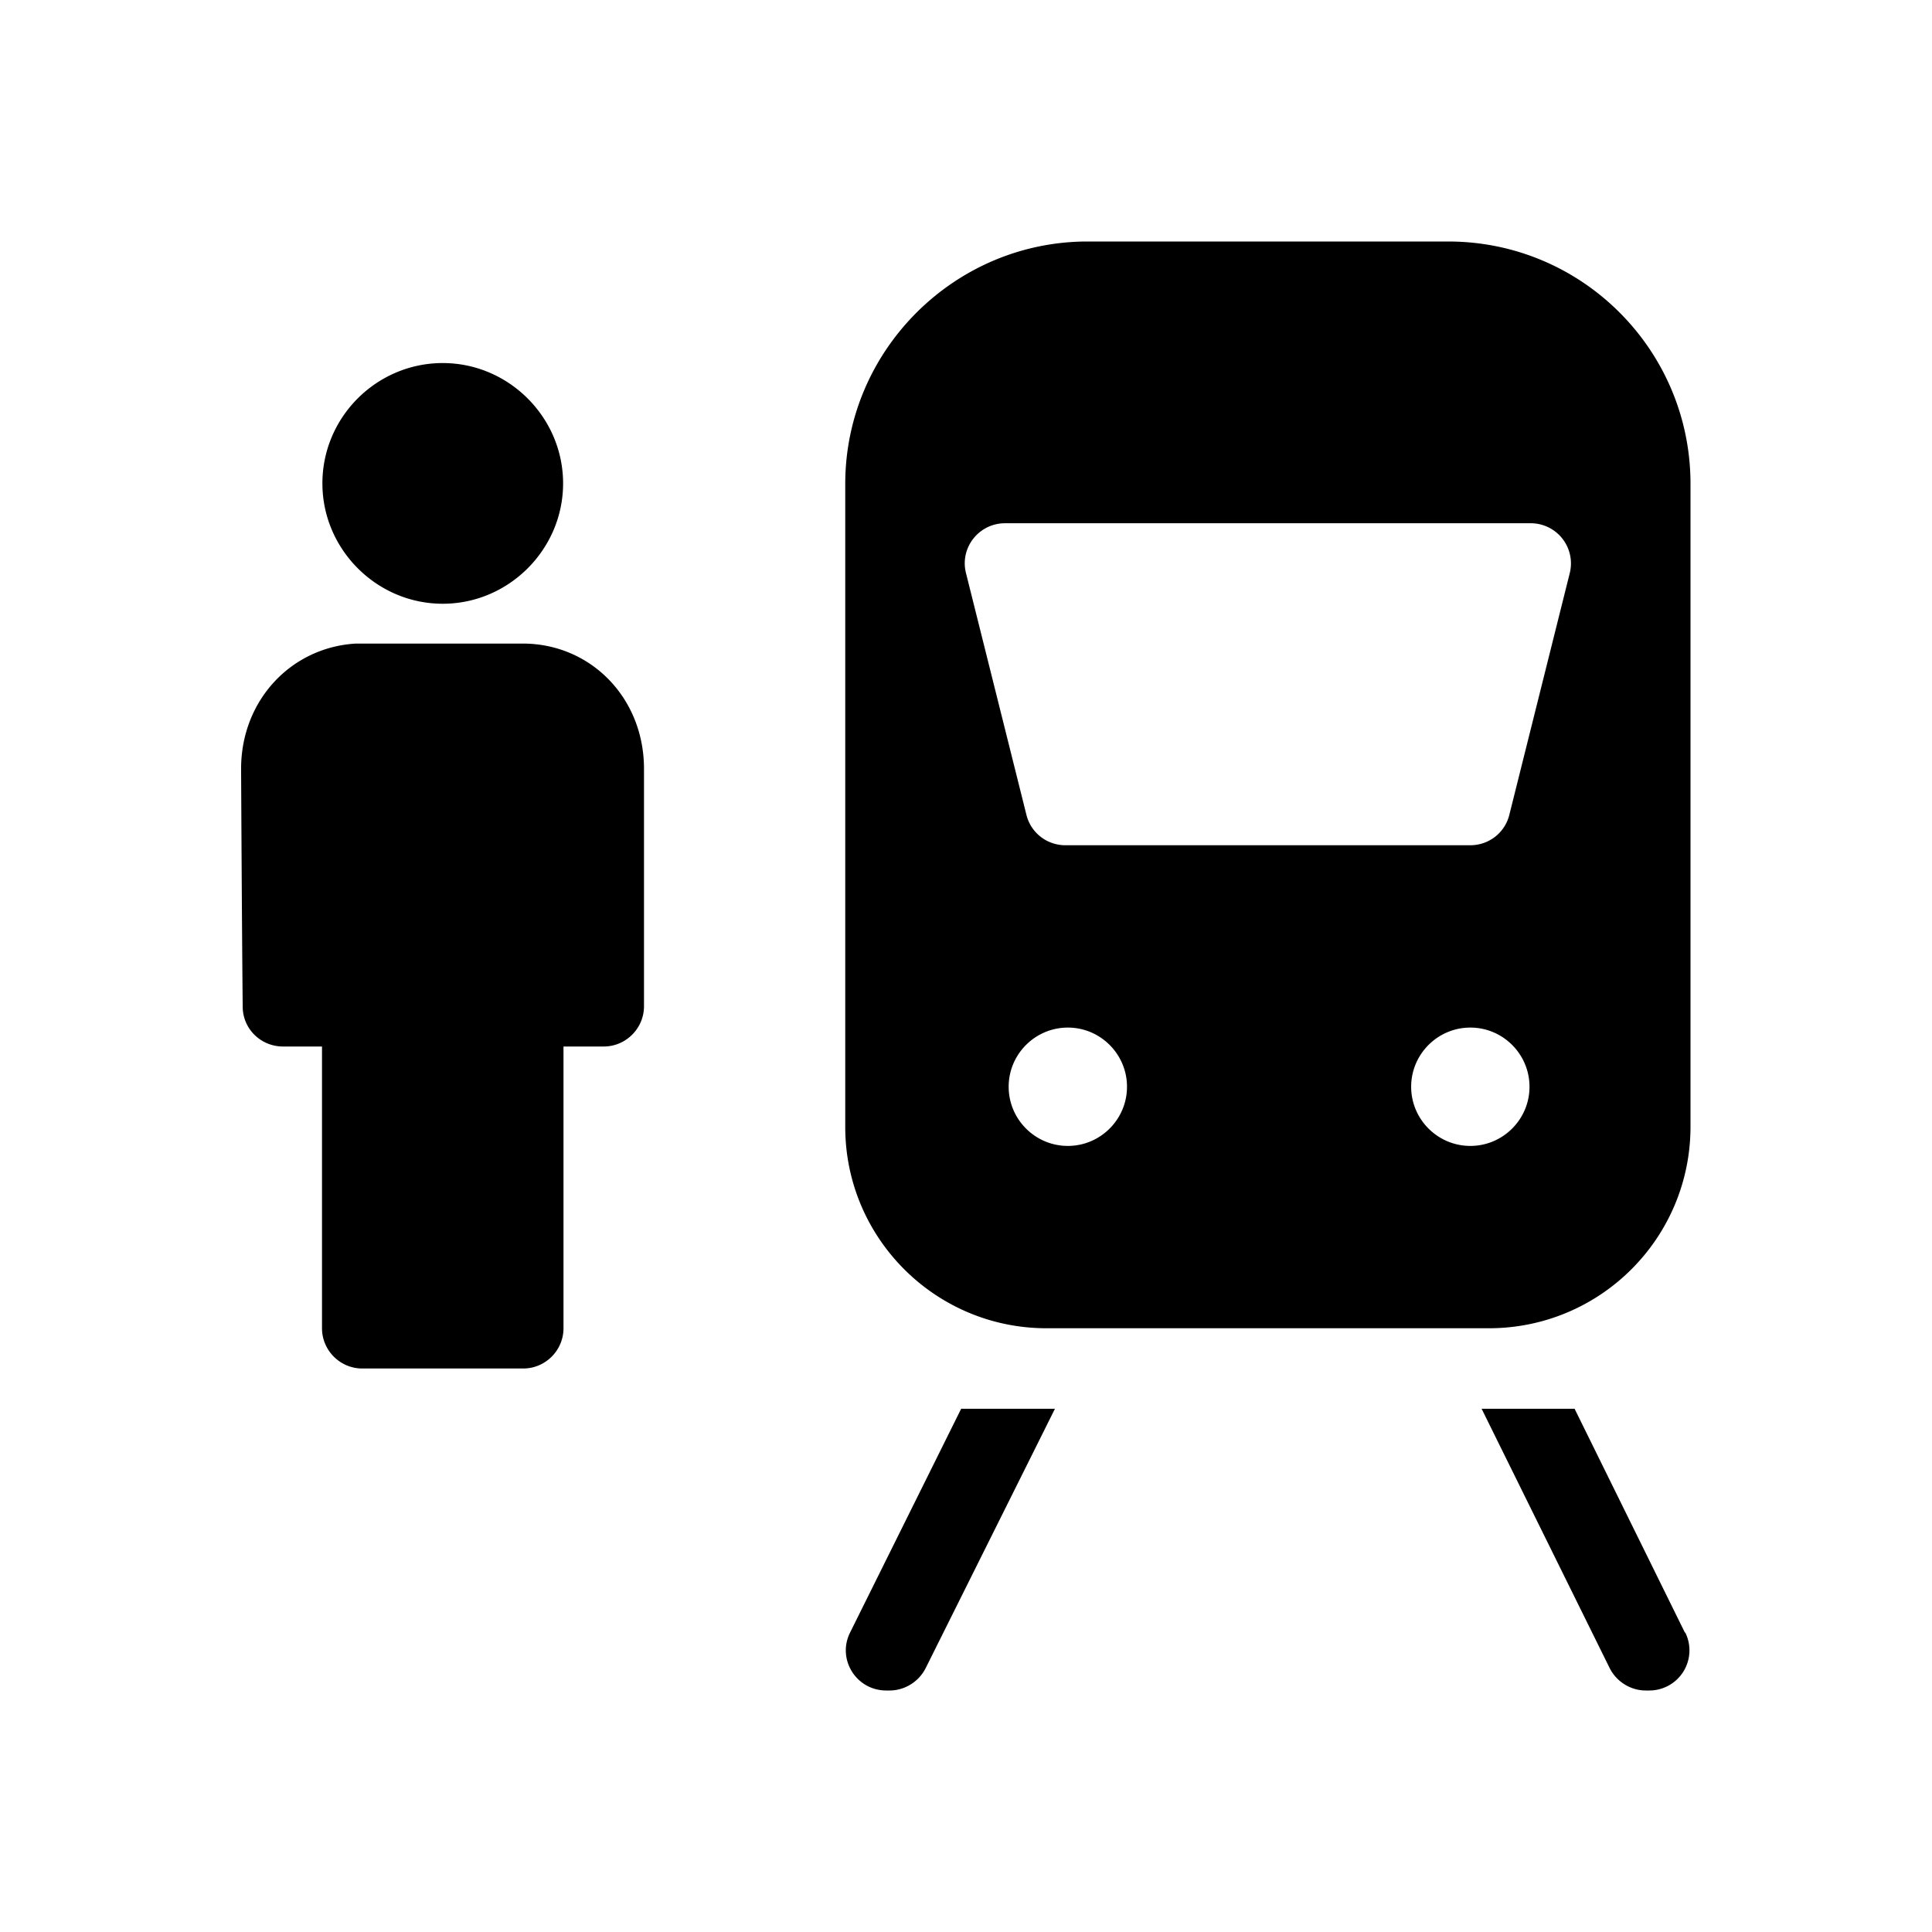 <svg xmlns="http://www.w3.org/2000/svg" viewBox="0 0 48 48"><title>Station stoptrein</title><path d="M8.01 12.01c0-1.65 1.35-2.99 2.99-2.99s2.99 1.35 2.99 2.99S12.64 15 11 15s-2.99-1.35-2.99-2.99Zm5.05 3.98H8.83c-1.61.1-2.84 1.42-2.84 3.11 0 0 .02 4.01.04 5.91 0 .55.45.99 1 .99H8v7c0 .55.45 1 1 1h4c.55 0 1-.45 1-1v-7h1c.55 0 1-.45 1-1v-5.9c0-1.73-1.28-3.07-2.94-3.11ZM42 12.02v15.97c0 2.77-2.24 5.01-5.01 5.01H26c-2.76 0-5-2.24-5-5V12.02C21 8.71 23.71 6 27.02 6h8.96C39.31 6 42 8.7 42 12.02ZM28 27c0-.81-.66-1.47-1.47-1.47s-1.47.66-1.47 1.47.66 1.47 1.47 1.47S28 27.81 28 27Zm10 0c0-.81-.66-1.47-1.47-1.47s-1.47.66-1.47 1.47.66 1.47 1.47 1.47S38 27.81 38 27Zm.03-14H24.97c-.65 0-1.13.61-.97 1.24l1.5 6c.11.45.51.76.97.76h10.06c.46 0 .86-.31.97-.76l1.5-6a.998.998 0 0 0-.97-1.24Zm3.84 27.56a.997.997 0 0 1-.9 1.44h-.08c-.38 0-.73-.22-.9-.56L36.81 35h2.31l2.74 5.56ZM23.88 35l-2.76 5.56c-.33.66.15 1.44.9 1.44h.08c.38 0 .73-.22.9-.56L26.21 35H23.9Z"/></svg>
